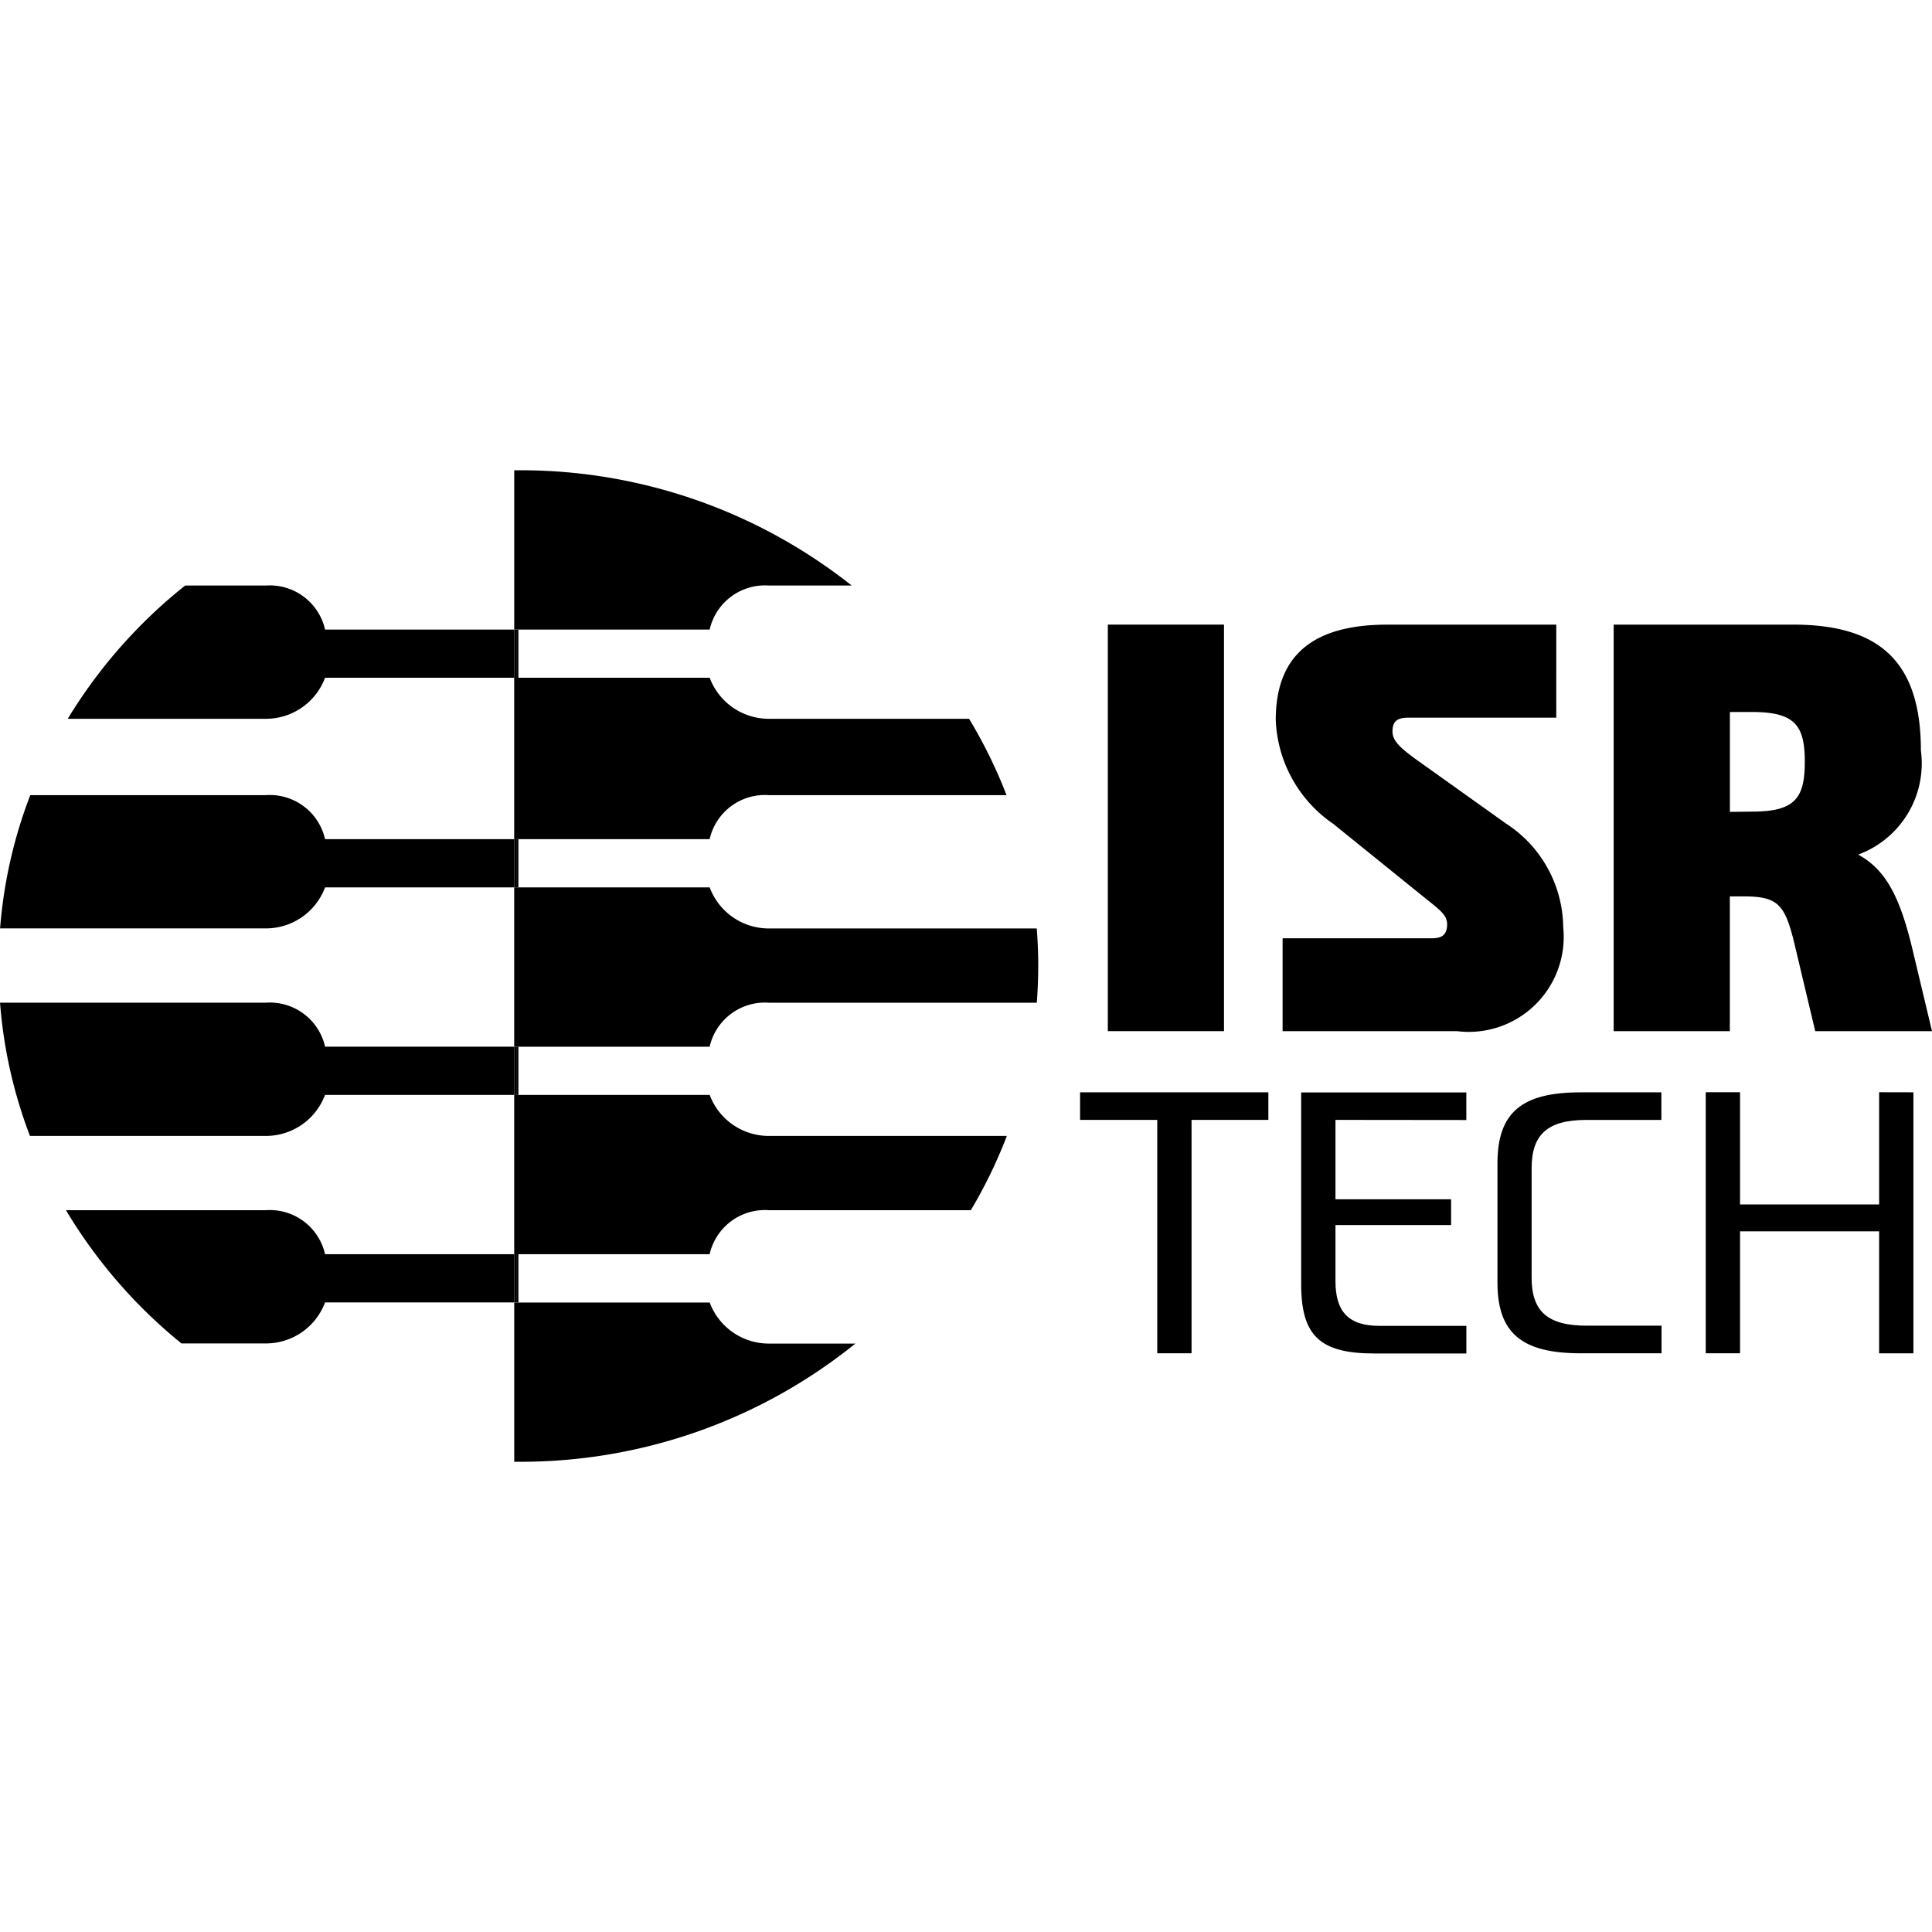 <svg xmlns="http://www.w3.org/2000/svg" width="90" height="90" fill="#000" viewBox="0 0 54.3 27.866">
  <g id="Group_2664" data-name="Group 2664" transform="translate(0 0.001)">
    <g id="Group_2662" data-name="Group 2662" transform="translate(31.138 4.337)">
      <path id="Path_5291" data-name="Path 5291" d="M330,161.61h-3.265V150.184H330Z" transform="translate(-326.737 -150.184)" />
      <path id="Path_5292" data-name="Path 5292" d="M367.764,158.688a2.669,2.669,0,0,1-2.987,2.922h-4.9V159h4.2c.278,0,.424-.1.424-.392,0-.277-.212-.408-.735-.832l-2.465-1.992a3.709,3.709,0,0,1-1.616-2.922c0-1.828,1.061-2.677,3.134-2.677h4.75V152.8h-4.162c-.31,0-.441.1-.441.392,0,.261.229.473.735.832l2.449,1.747A3.515,3.515,0,0,1,367.764,158.688Z" transform="translate(-354.967 -150.184)" />
      <path id="Path_5293" data-name="Path 5293" d="M434.982,161.61H431.7l-.555-2.334c-.277-1.192-.457-1.436-1.371-1.453H429.3v3.787h-3.265V150.184h5.044c2.465,0,3.591,1.077,3.591,3.542a2.73,2.73,0,0,1-1.763,2.922c.783.424,1.175,1.208,1.518,2.628Zm-5.06-6.17c1.208,0,1.485-.376,1.485-1.4s-.277-1.4-1.485-1.4h-.62v2.808Z" transform="translate(-411.82 -150.184)" />
    </g>
    <g id="Group_2663" data-name="Group 2663" transform="translate(30.356 17.482)">
      <path id="Path_5294" data-name="Path 5294" d="M326.572,242.768h-2.159v6.56h-.964v-6.56H321.28v-.775h5.292Z" transform="translate(-321.28 -241.993)" />
      <path id="Path_5295" data-name="Path 5295" d="M365.65,242.768V245H368.9v.723H365.65V247.3c0,.87.377,1.257,1.237,1.257h2.442v.776H366.74c-1.53,0-2.054-.5-2.054-1.949v-5.387h4.642v.775Z" transform="translate(-358.472 -241.993)" />
      <path id="Path_5296" data-name="Path 5296" d="M404.153,244.131V247.2c0,.954.451,1.352,1.551,1.352h2.1v.776h-2.274c-1.666,0-2.337-.576-2.337-1.991v-3.343c0-1.425.671-2,2.337-2H407.8v.775h-2.1C404.6,242.768,404.153,243.177,404.153,244.131Z" transform="translate(-391.462 -241.993)" />
      <path id="Path_5297" data-name="Path 5297" d="M449.943,241.993v7.336h-.964V245.9H445.07v3.427h-.964v-7.336h.964v3.154h3.909v-3.154Z" transform="translate(-426.521 -241.993)" />
    </g>
    <path id="Path_5298" data-name="Path 5298" d="M215.688,160.62h-5.494v4.536h5.493a1.592,1.592,0,0,1,1.666-1.237h6.678a13.579,13.579,0,0,0-1.053-2.146h-5.625A1.774,1.774,0,0,1,215.688,160.62Z" transform="translate(-195.742 -154.789)" />
    <path id="Path_5299" data-name="Path 5299" d="M210.312,124.361h5.376a1.592,1.592,0,0,1,1.666-1.237h2.325a14.982,14.982,0,0,0-9.366-3.24l-.118,0v4.475Z" transform="translate(-195.742 -119.885)"/>
    <path id="Path_5300" data-name="Path 5300" d="M215.688,201.769h-5.494v4.478h5.493a1.592,1.592,0,0,1,1.666-1.237h7.529q.039-.511.04-1.031t-.042-1.056h-7.527A1.774,1.774,0,0,1,215.688,201.769Z" transform="translate(-195.742 -190.046)" />
    <path id="Path_5301" data-name="Path 5301" d="M219.783,284.4h-2.429a1.774,1.774,0,0,1-1.665-1.153h-5.494v4.475l.118,0A14.977,14.977,0,0,0,219.783,284.4Z" transform="translate(-195.742 -259.856)" />
    <path id="Path_5302" data-name="Path 5302" d="M215.688,242.507h-5.494v4.477h5.493a1.593,1.593,0,0,1,1.666-1.237h5.675a13.564,13.564,0,0,0,1.012-2.087h-6.688A1.774,1.774,0,0,1,215.688,242.507Z" transform="translate(-195.742 -224.952)" />
    <path id="Path_5303" data-name="Path 5303" d="M118.392,186.256h5.317V184.9h-5.317a1.593,1.593,0,0,0-1.666-1.237h-6.619a13.317,13.317,0,0,0-.849,3.745h7.468A1.774,1.774,0,0,0,118.392,186.256Z" transform="translate(-109.256 -174.533)" />
    <path id="Path_5304" data-name="Path 5304" d="M210.253,192.305h-.059v1.355h.059Z" transform="translate(-195.741 -181.938)" />
    <path id="Path_5305" data-name="Path 5305" d="M118.381,226.994H123.7v-1.355h-5.317a1.592,1.592,0,0,0-1.666-1.237h-7.47a13.315,13.315,0,0,0,.841,3.745h6.629A1.775,1.775,0,0,0,118.381,226.994Z" transform="translate(-109.246 -209.439)" />
    <path id="Path_5306" data-name="Path 5306" d="M210.312,234.4h-.059v-1.355h-.059V234.4h.118Z" transform="translate(-195.741 -216.843)"/>
    <path id="Path_5307" data-name="Path 5307" d="M129.476,267.731h5.317v-1.355h-5.317a1.593,1.593,0,0,0-1.666-1.237h-5.616a14.165,14.165,0,0,0,3.246,3.745h2.37A1.774,1.774,0,0,0,129.476,267.731Z" transform="translate(-120.34 -244.344)" />
    <path id="Path_5308" data-name="Path 5308" d="M210.312,273.78h-.118v1.355h.059V273.78Z" transform="translate(-195.741 -251.748)" />
    <path id="Path_5309" data-name="Path 5309" d="M129.775,145.107h5.317v-1.355h-5.317a1.592,1.592,0,0,0-1.666-1.237h-2.266a14.186,14.186,0,0,0-3.3,3.745h5.566A1.774,1.774,0,0,0,129.775,145.107Z" transform="translate(-120.639 -139.276)" />
    <path id="Path_5310" data-name="Path 5310" d="M210.253,151.156h-.059v1.355h.059Z" transform="translate(-195.741 -146.68)"/>
    <rect id="Rectangle_1022" data-name="Rectangle 1022" width="0.059" height="1.355" transform="translate(14.511 10.368)" />
    <rect id="Rectangle_1023" data-name="Rectangle 1023" width="0.059" height="1.355" transform="translate(14.511 16.2)" />
    <rect id="Rectangle_1024" data-name="Rectangle 1024" width="0.059" height="1.355" transform="translate(14.511 22.033)" />
    <rect id="Rectangle_1025" data-name="Rectangle 1025" width="0.059" height="1.355" transform="translate(14.511 4.477)" />
  </g>
</svg>